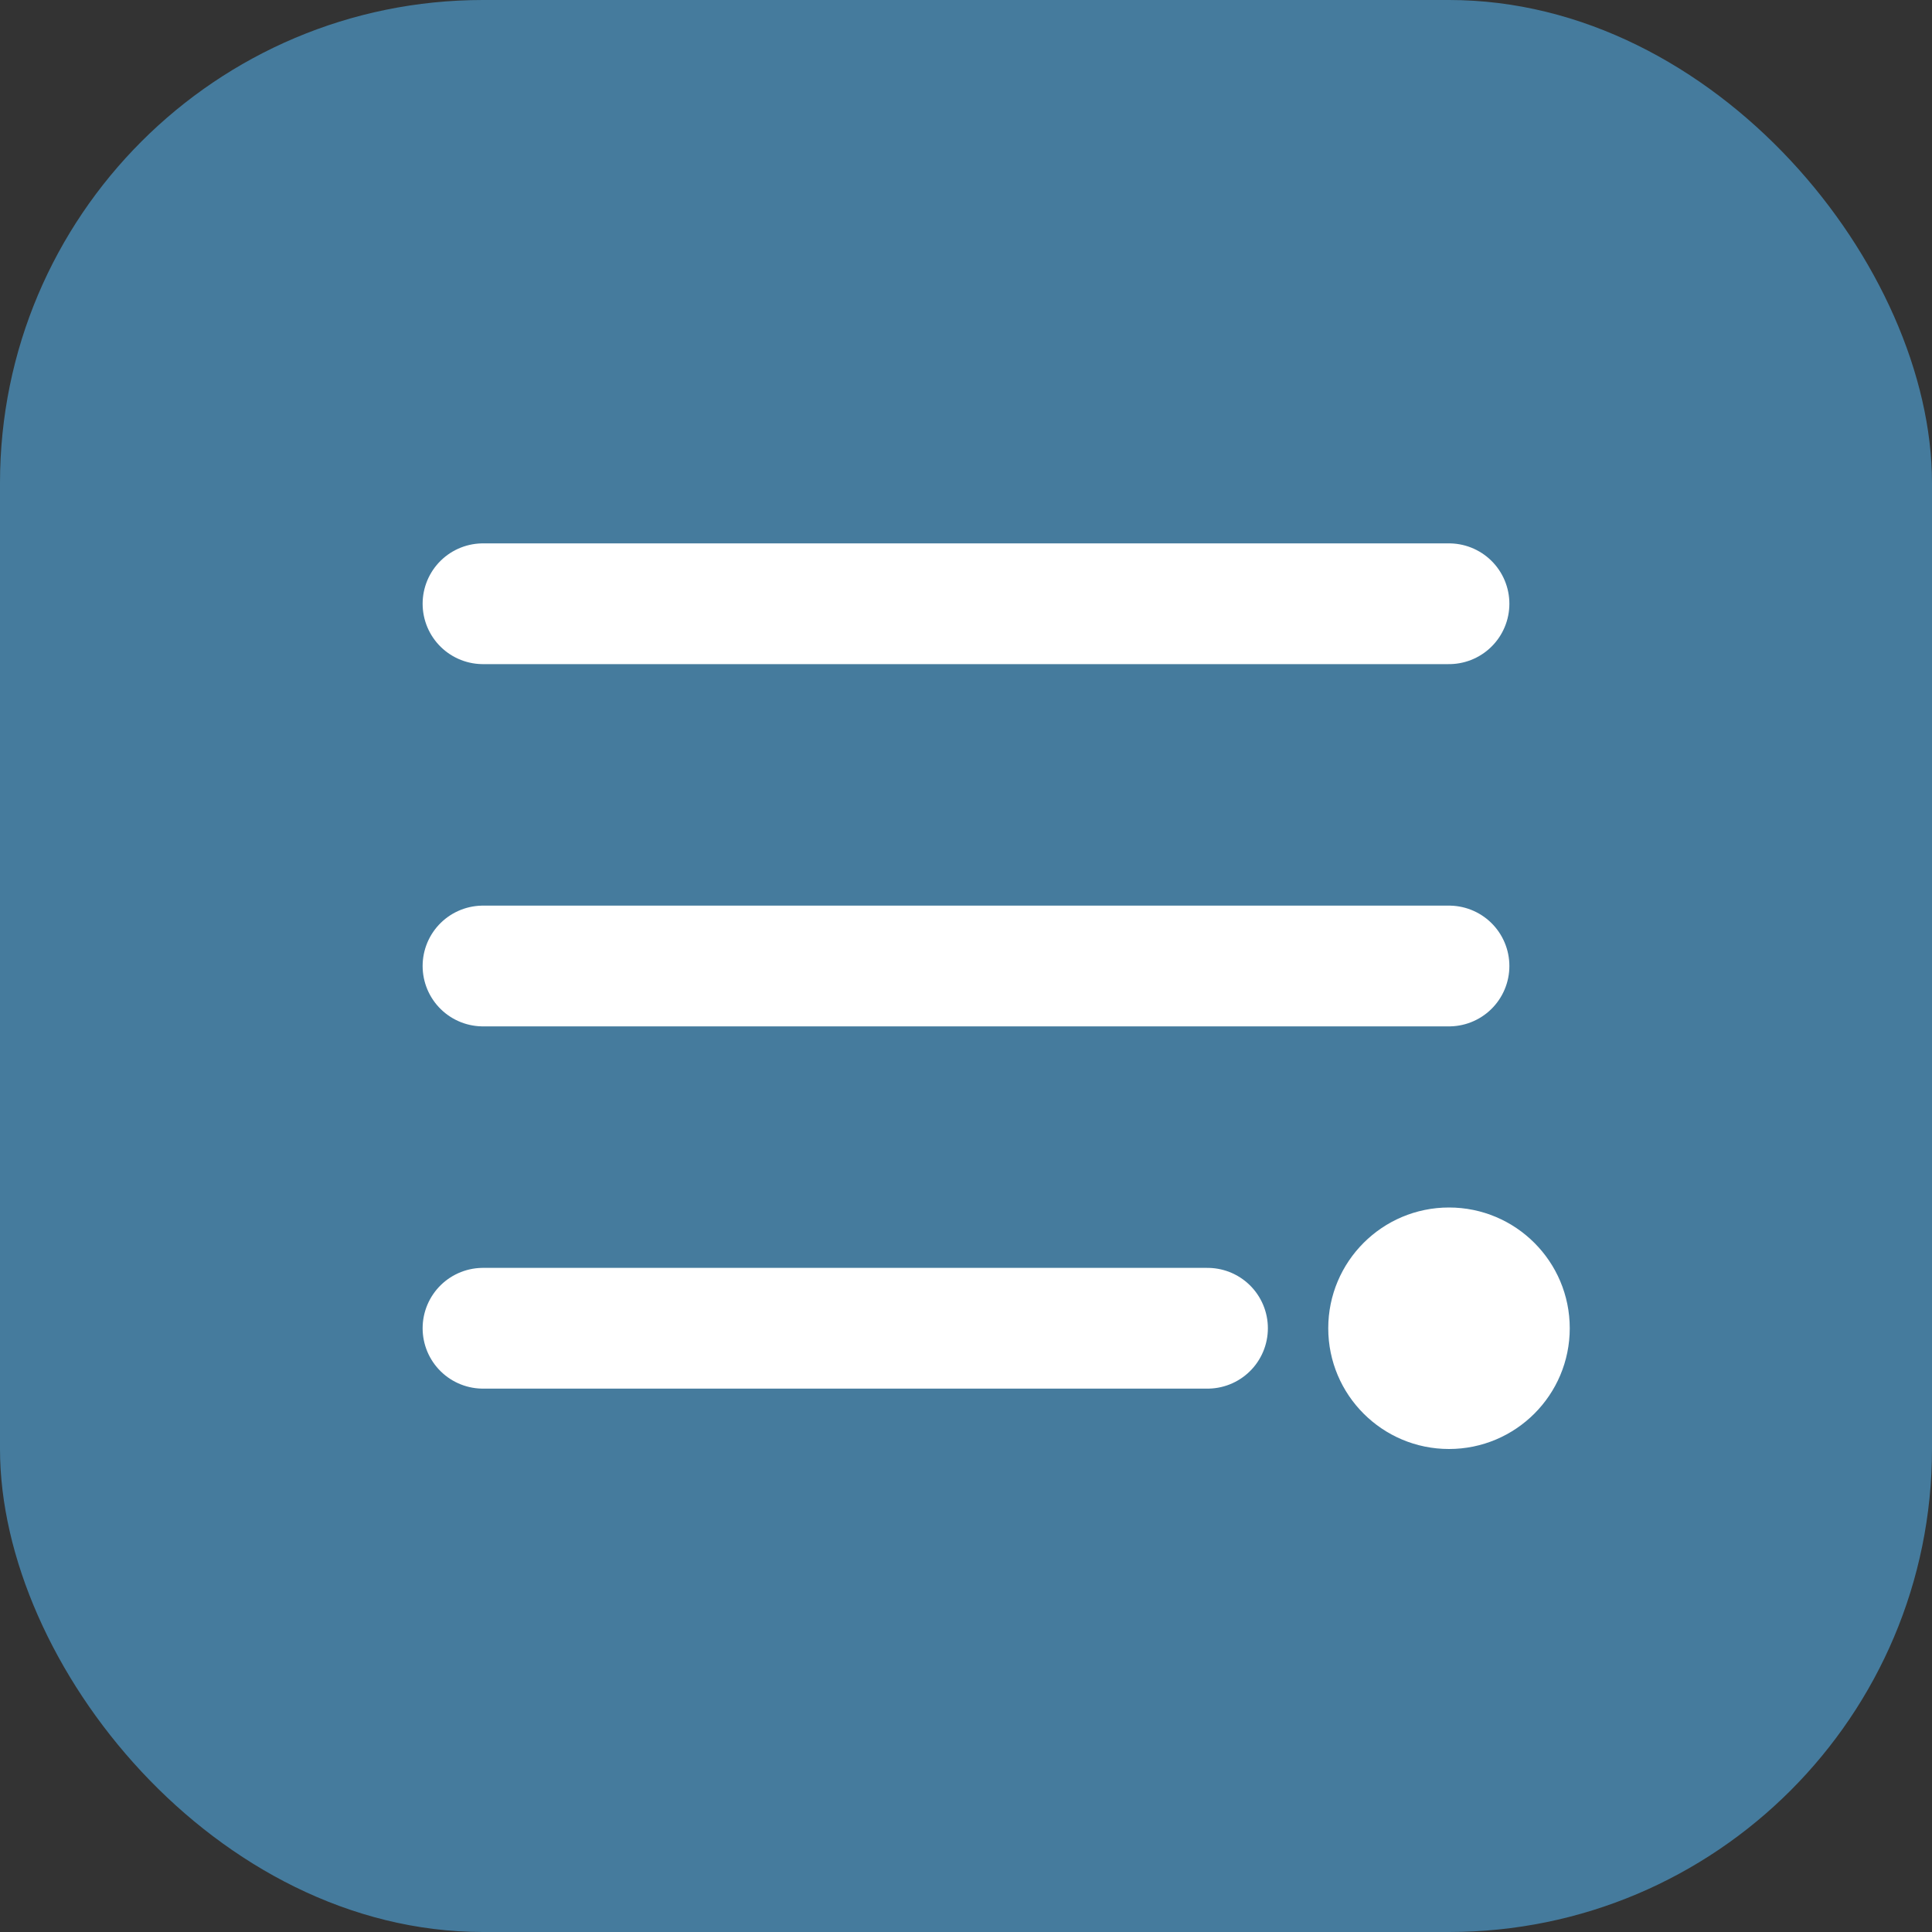 <svg width="32" height="32" viewBox="0 0 32 32" fill="none" xmlns="http://www.w3.org/2000/svg">
  <rect x="0" y="0" width="32" height="32" fill="#333333" stroke="none"/>
  <rect width="32" height="32" rx="8" fill="#457b9d"/>
  <path d="M8 10h16M8 16h16M8 22h12" stroke="white" stroke-width="2" stroke-linecap="round"/>
  <circle cx="24" cy="22" r="2" fill="white"/>
</svg> 